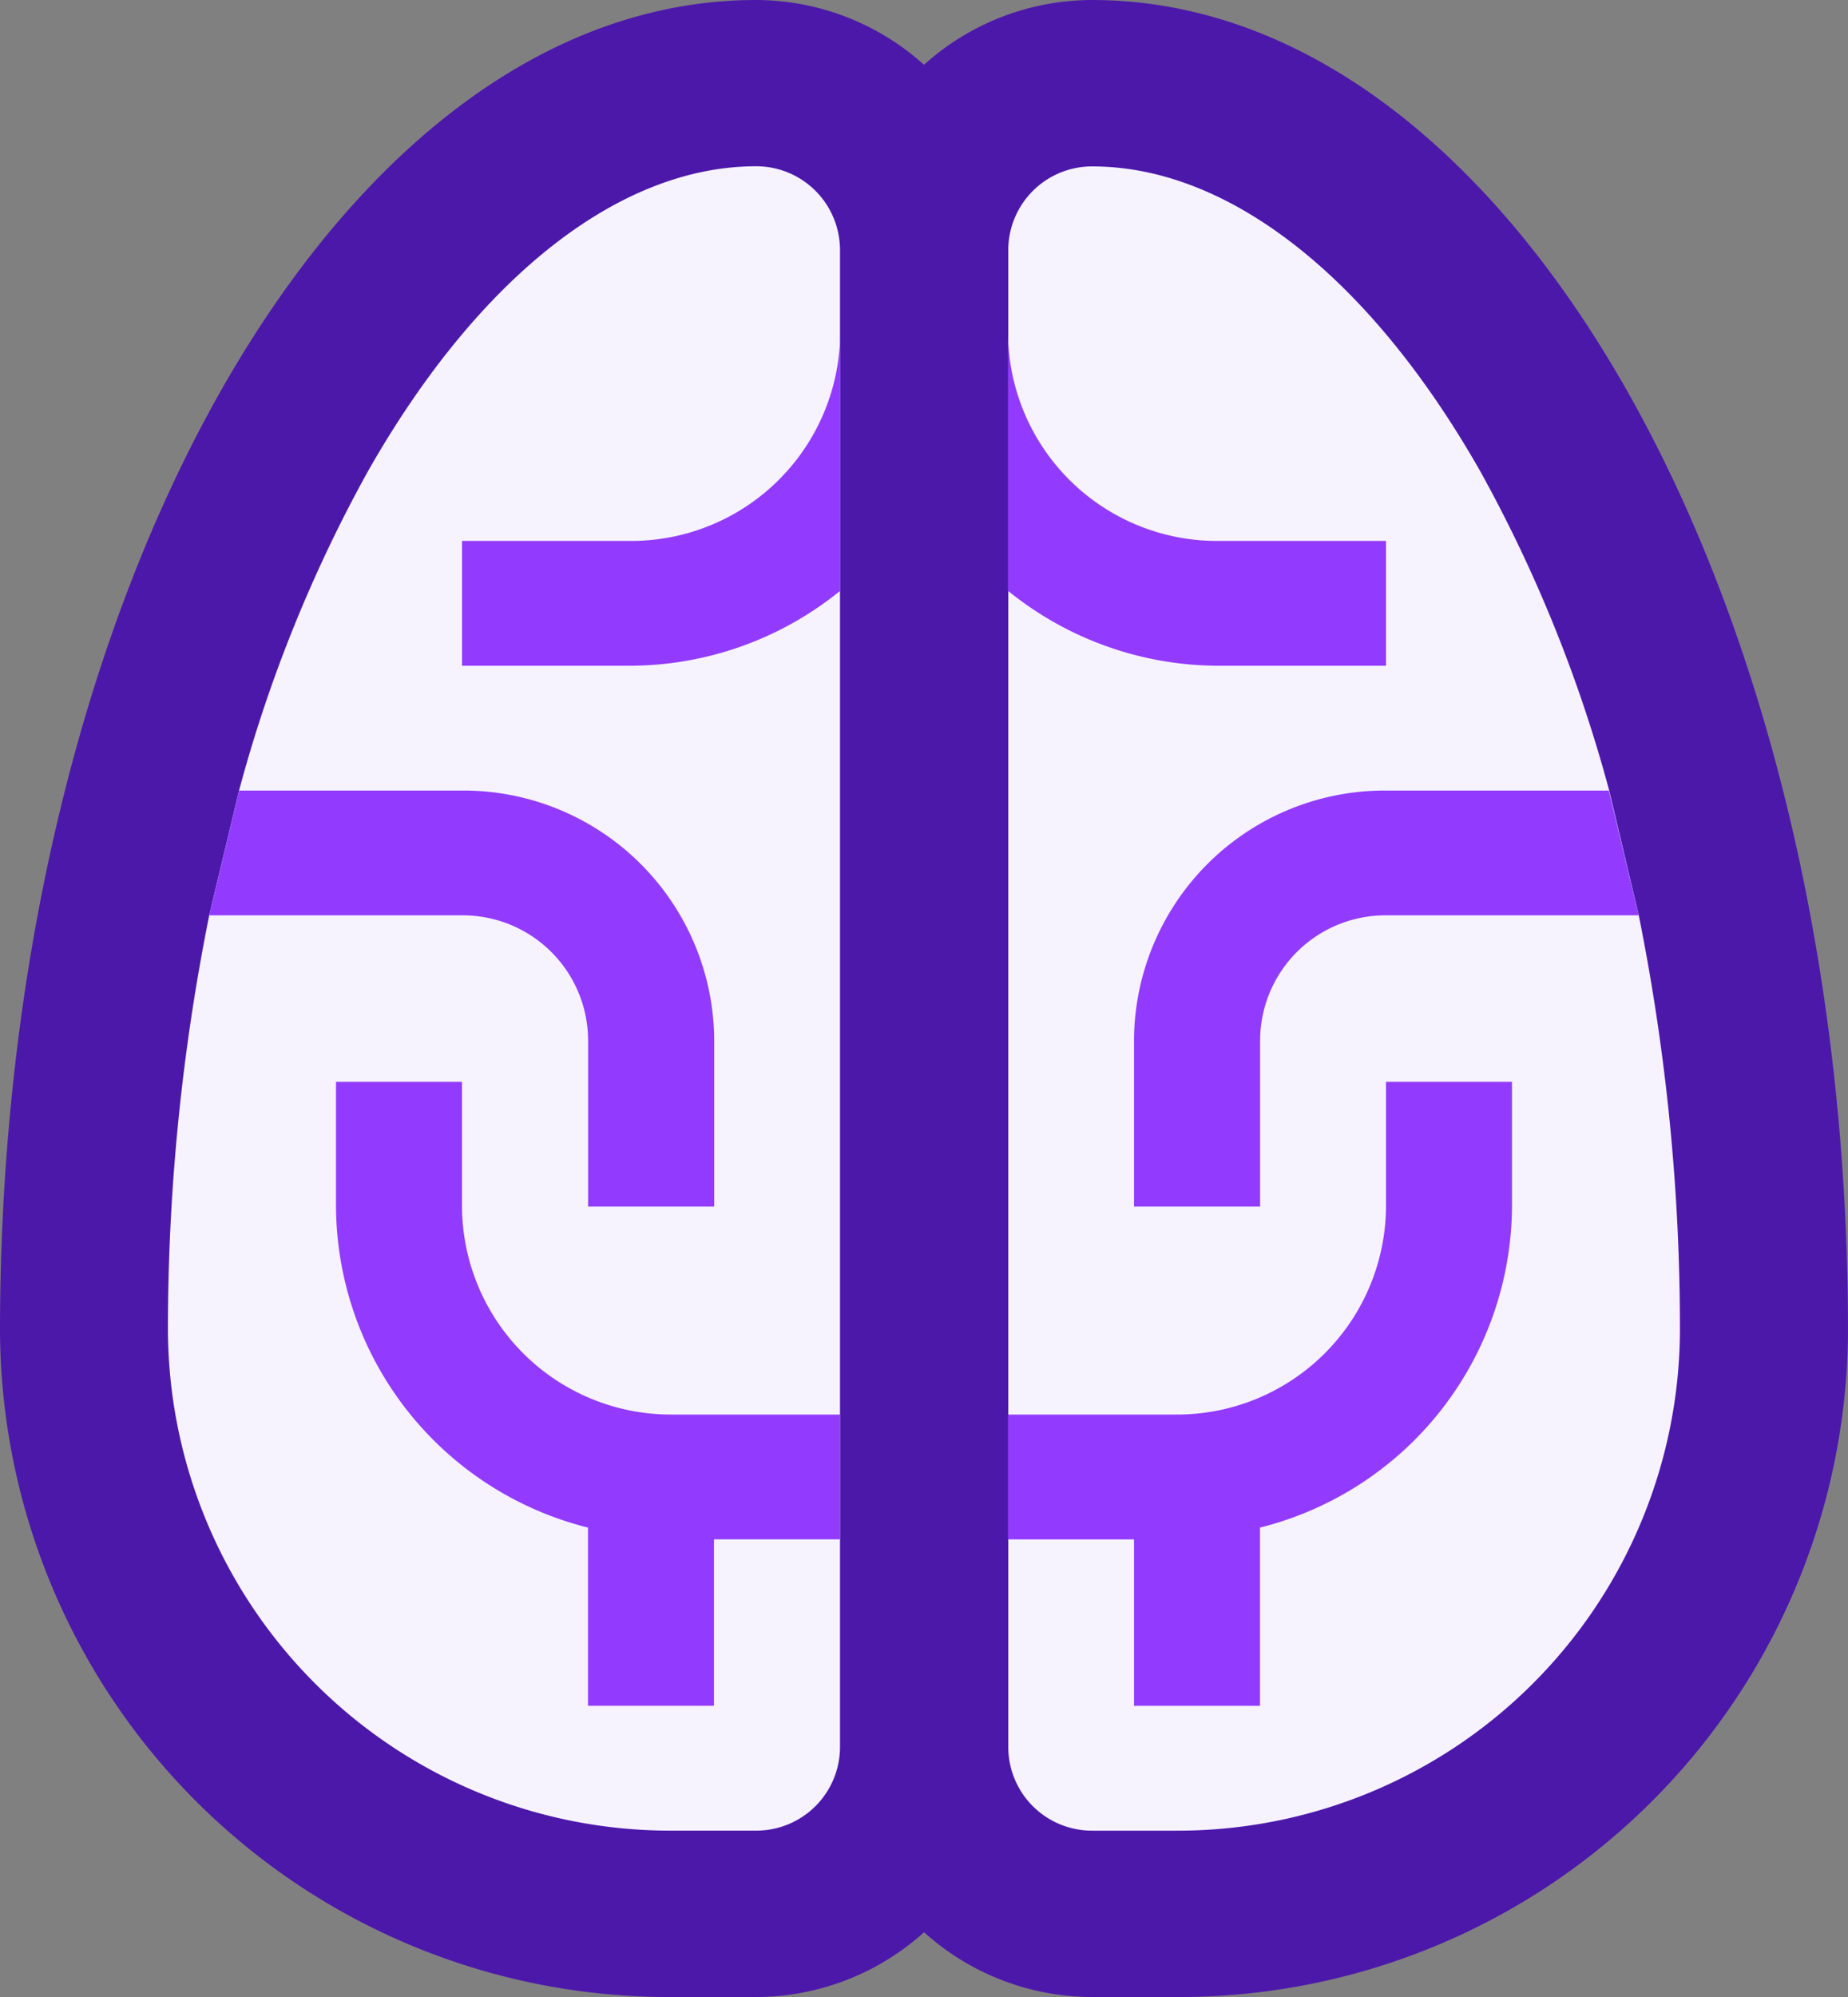 <svg xmlns="http://www.w3.org/2000/svg" width="50" height="54" viewBox="0 0 50 54">
  <rect x="0" y="0" width="50" height="54" fill="#808080" stroke="none"/>
  <g id="Brain" transform="translate(-13.334 -10)">
    <path id="Контур_152" data-name="Контур 152" d="M63.334,46c0-19.889-9.16-36-20.454-36a6.8,6.8,0,0,0-4.546,1.752A6.806,6.806,0,0,0,33.789,10c-11.3,0-20.455,16.112-20.455,36A18.092,18.092,0,0,0,31.516,64l2.273,0a6.8,6.8,0,0,0,4.546-1.751A6.809,6.809,0,0,0,42.88,64l2.273,0A18.09,18.09,0,0,0,63.334,46Z" transform="translate(0 0)" fill="#4c18aa"/>
    <path id="Контур_153" data-name="Контур 153" d="M38.183,59.415v-40.5a2.266,2.266,0,0,0-2.272-2.252c-3.7,0-7.521,3.008-10.5,8.248a38.215,38.215,0,0,0-3.486,8.629l-.807,3.374A56.647,56.647,0,0,0,20,48.168a13.587,13.587,0,0,0,13.634,13.5l2.275,0A2.263,2.263,0,0,0,38.183,59.415Z" transform="translate(-2.122 -2.167)" fill="#f6f3ff"/>
    <path id="Контур_154" data-name="Контур 154" d="M71.514,48.168A56.6,56.6,0,0,0,70.4,36.918l-.8-3.374a38.265,38.265,0,0,0-3.486-8.629c-2.978-5.24-6.8-8.248-10.5-8.248a2.266,2.266,0,0,0-2.273,2.252v40.5a2.265,2.265,0,0,0,2.273,2.25l2.277,0A13.584,13.584,0,0,0,71.514,48.168Z" transform="translate(-12.727 -2.167)" fill="#f6f3ff"/>
    <path id="Контур_155" data-name="Контур 155" d="M53.334,23.336a5.654,5.654,0,0,0,5.681,5.625h4.546v3.375H59.015a9.058,9.058,0,0,1-5.681-2.026Z" transform="translate(-12.727 -4.334)" fill="#923bfe"/>
    <path id="Контур_156" data-name="Контур 156" d="M71.989,45.043H65.155l0,0v0a3.392,3.392,0,0,0-3.409,3.375v4.5H58.334v-4.5a6.783,6.783,0,0,1,6.817-6.749v0l0,0h6.03Z" transform="translate(-14.318 -10.292)" fill="#923bfe"/>
    <path id="Контур_157" data-name="Контур 157" d="M53.334,62.334H57.88a5.654,5.654,0,0,0,5.681-5.623V53.336h3.409v3.375a9,9,0,0,1-6.818,8.68V70.21H56.743v-4.5H53.334Z" transform="translate(-12.727 -14.084)" fill="#923bfe"/>
    <path id="Контур_158" data-name="Контур 158" d="M41.9,30.31a9.054,9.054,0,0,1-5.682,2.026H31.669V28.961h4.544A5.654,5.654,0,0,0,41.9,23.336Z" transform="translate(-5.834 -4.334)" fill="#923bfe"/>
    <path id="Контур_159" data-name="Контур 159" d="M40.3,65.709H36.894v4.5H33.485V65.391a9,9,0,0,1-6.818-8.68V53.336h3.409v3.375a5.653,5.653,0,0,0,5.682,5.623H40.3Z" transform="translate(-4.242 -14.084)" fill="#923bfe"/>
    <path id="Контур_160" data-name="Контур 160" d="M22.446,41.669h6.028l0,0v0A6.785,6.785,0,0,1,35.3,48.418v4.5H31.888v-4.5a3.392,3.392,0,0,0-3.409-3.375v0l0,0H21.639Z" transform="translate(-2.642 -10.292)" fill="#923bfe"/>
  </g>
</svg>
